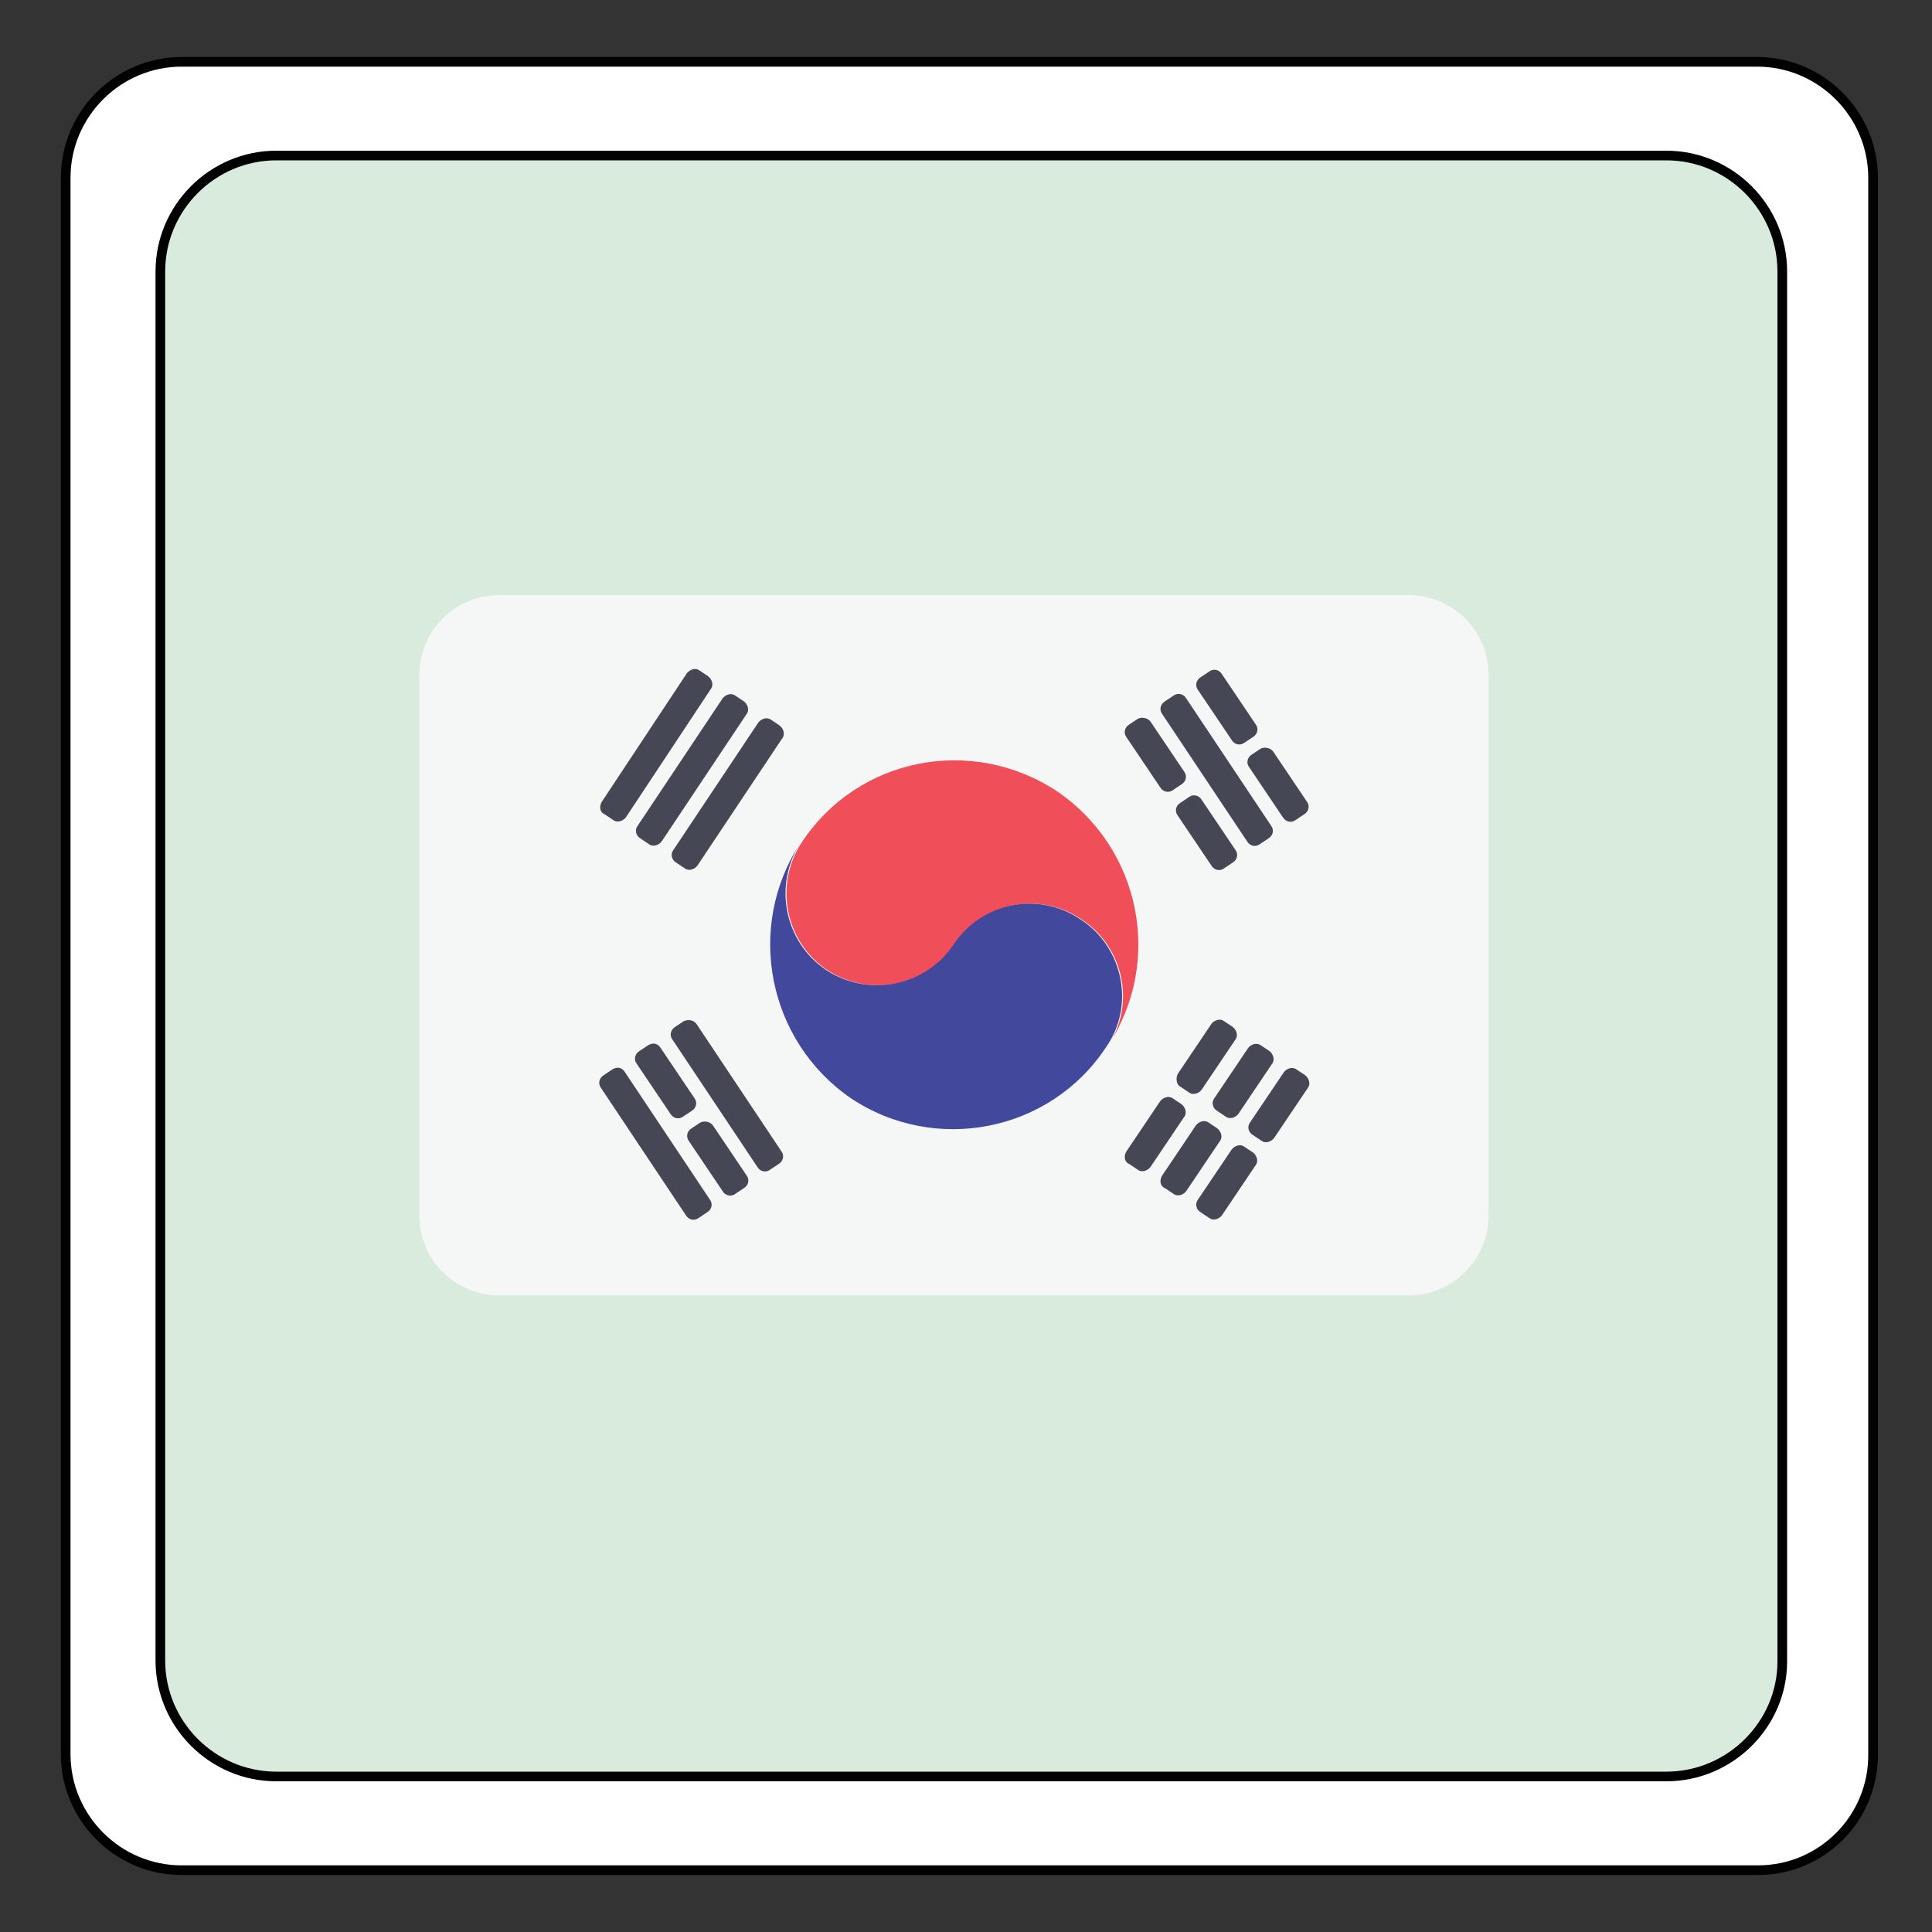 <?xml version="1.0" encoding="utf-8"?>
<!-- Generator: Adobe Illustrator 22.0.1, SVG Export Plug-In . SVG Version: 6.00 Build 0)  -->
<svg version="1.1" id="Calque_1" xmlns="http://www.w3.org/2000/svg" xmlns:xlink="http://www.w3.org/1999/xlink" x="0px" y="0px"
	 viewBox="0 0 200 200" style="enable-background:new 0 0 200 200;" xml:space="preserve">
<rect x="0" y="0" width="200" height="200" fill="#333333" stroke="none"/>
<style type="text/css">
	.st0{fill:#FFFFFF;}
	.st1{fill:#D8EBDD;}
	.st2{fill:none;stroke:#010101;stroke-miterlimit:10;}
	.st3{fill:#F5F6F6;}
	.st4{fill:#F04F59;}
	.st5{fill:#42489B;}
	.st6{fill:#464755;}
</style>
<g id="XMLID_1_">
	<g>
		<path class="st0" d="M194,18.4v163.1c0,6.6-5.4,12-12,12H18.8c-6.6,0-12-5.4-12-12V18.4c0-6.6,5.4-12,12-12h163.1
			C188.6,6.4,194,11.8,194,18.4z M184.5,171.9V28.1c0-6.6-5.4-12-12-12H28.6c-6.6,0-12,5.4-12,12V172c0,6.6,5.4,12,12,12h143.9
			C179.1,183.9,184.5,178.5,184.5,171.9z"/>
		<path class="st1" d="M184.5,28.1V172c0,6.6-5.4,12-12,12H28.6c-6.6,0-12-5.4-12-12V28.1c0-6.6,5.4-12,12-12h143.9
			C179.1,16.1,184.5,21.5,184.5,28.1z"/>
	</g>
	<g>
		<path class="st2" d="M172.5,183.9H28.6c-6.6,0-12-5.4-12-12V28.1c0-6.6,5.4-12,12-12h143.9c6.6,0,12,5.4,12,12V172
			C184.5,178.5,179.1,183.9,172.5,183.9z"/>
		<path class="st2" d="M182,193.6H18.8c-6.6,0-12-5.4-12-12V18.4c0-6.6,5.4-12,12-12h163.1c6.6,0,12,5.4,12,12v163.1
			C194,188.2,188.6,193.6,182,193.6z"/>
	</g>
</g>
<path class="st3" d="M145.8,61.6H51.7c-4.6,0-8.3,3.7-8.3,8.3v55.9c0,4.6,3.7,8.3,8.3,8.3h94.1c4.6,0,8.3-3.7,8.3-8.3V69.9
	C154.1,65.3,150.4,61.6,145.8,61.6z"/>
<path class="st4" d="M109.4,81.9c-8.8-5.8-20.6-3.5-26.4,5.3c-2.9,4.4-1.7,10.3,2.6,13.2c4.4,2.9,10.3,1.7,13.2-2.6
	c2.9-4.4,8.8-5.6,13.2-2.6c4.4,2.9,5.6,8.9,2.6,13.2C120.5,99.6,118.1,87.8,109.4,81.9"/>
<path class="st5" d="M82.9,87.2c-2.9,4.4-1.7,10.3,2.6,13.2c4.4,2.9,10.3,1.7,13.2-2.6c2.9-4.4,8.8-5.6,13.2-2.6
	c4.4,2.9,5.6,8.9,2.6,13.2c-5.8,8.8-17.7,11.1-26.4,5.3C79.5,107.8,77.1,96,82.9,87.2"/>
<g>
	<path class="st6" d="M119.1,74.7l3.5,5.2c0.3,0.4,0.2,1-0.3,1.3l-0.9,0.6c-0.4,0.3-1,0.2-1.3-0.3l-3.5-5.2c-0.3-0.4-0.2-1,0.3-1.3
		l0.9-0.6C118.2,74.2,118.8,74.3,119.1,74.7z"/>
	<path class="st6" d="M124.4,82.8l3.5,5.2c0.3,0.4,0.2,1-0.3,1.3l-0.9,0.6c-0.4,0.3-1,0.2-1.3-0.3l-3.5-5.2c-0.3-0.4-0.2-1,0.3-1.3
		l0.9-0.6C123.5,82.2,124.1,82.3,124.4,82.8z"/>
	<path class="st6" d="M122.8,72.3l8.8,13.2c0.3,0.4,0.2,1-0.3,1.3l-0.9,0.6c-0.4,0.3-1,0.2-1.3-0.3l-8.8-13.2
		c-0.3-0.4-0.2-1,0.3-1.3l0.9-0.6C121.9,71.7,122.5,71.8,122.8,72.3z"/>
	<path class="st6" d="M126.5,69.8l3.5,5.2c0.3,0.4,0.2,1-0.3,1.3l-0.9,0.6c-0.4,0.3-1,0.2-1.3-0.3l-3.5-5.2c-0.3-0.4-0.2-1,0.3-1.3
		l0.9-0.6C125.6,69.2,126.2,69.3,126.5,69.8z"/>
	<path class="st6" d="M131.8,77.8l3.5,5.2c0.3,0.4,0.2,1-0.3,1.3l-0.9,0.6c-0.4,0.3-1,0.2-1.3-0.3l-3.5-5.2c-0.3-0.4-0.2-1,0.3-1.3
		l0.9-0.6C130.9,77.3,131.5,77.4,131.8,77.8z"/>
	<path class="st6" d="M72.1,106l8.8,13.2c0.3,0.4,0.2,1-0.3,1.3l-0.9,0.6c-0.4,0.3-1,0.2-1.3-0.3l-8.8-13.2c-0.3-0.4-0.2-1,0.3-1.3
		l0.9-0.6C71.3,105.5,71.8,105.6,72.1,106z"/>
	<path class="st6" d="M68.4,108.5l3.5,5.2c0.3,0.4,0.2,1-0.3,1.3l-0.9,0.6c-0.4,0.3-1,0.2-1.3-0.3l-3.5-5.2c-0.3-0.4-0.2-1,0.3-1.3
		l0.9-0.6C67.6,107.9,68.1,108,68.4,108.5z"/>
	<path class="st6" d="M73.8,116.5l3.5,5.2c0.3,0.4,0.2,1-0.3,1.3l-0.9,0.6c-0.4,0.3-1,0.2-1.3-0.3l-3.5-5.2c-0.3-0.4-0.2-1,0.3-1.3
		l0.9-0.6C72.9,116,73.5,116.1,73.8,116.5z"/>
	<path class="st6" d="M64.7,111l8.8,13.2c0.3,0.4,0.2,1-0.3,1.3l-0.9,0.6c-0.4,0.3-1,0.2-1.3-0.3l-8.8-13.2c-0.3-0.4-0.2-1,0.3-1.3
		l0.9-0.6C63.9,110.4,64.4,110.5,64.7,111z"/>
	<path class="st6" d="M69.7,88l8.8-13.2c0.3-0.4,0.9-0.6,1.3-0.3l0.9,0.6c0.4,0.3,0.6,0.9,0.3,1.3l-8.8,13.2
		c-0.3,0.4-0.9,0.6-1.3,0.3l-0.9-0.6C69.5,89,69.4,88.4,69.7,88z"/>
	<path class="st6" d="M66,85.5l8.8-13.2c0.3-0.4,0.9-0.6,1.3-0.3l0.9,0.6c0.4,0.3,0.6,0.9,0.3,1.3l-8.8,13.2
		c-0.3,0.4-0.9,0.6-1.3,0.3l-0.9-0.6C65.8,86.5,65.7,85.9,66,85.5z"/>
	<path class="st6" d="M62.3,83l8.8-13.3c0.3-0.4,0.9-0.6,1.3-0.3l0.9,0.6c0.4,0.3,0.6,0.9,0.3,1.3l-8.8,13.3
		c-0.3,0.4-0.9,0.6-1.3,0.3l-0.9-0.6C62.1,84.1,62,83.5,62.3,83z"/>
	<path class="st6" d="M116.6,119.2l3.5-5.2c0.3-0.4,0.9-0.6,1.3-0.3l0.9,0.6c0.4,0.3,0.6,0.9,0.3,1.3l-3.5,5.2
		c-0.3,0.4-0.9,0.6-1.3,0.3l-0.9-0.6C116.4,120.3,116.3,119.7,116.6,119.2z"/>
	<path class="st6" d="M121.9,111.2l3.5-5.2c0.3-0.4,0.9-0.6,1.3-0.3l0.9,0.6c0.4,0.3,0.6,0.9,0.3,1.3l-3.5,5.2
		c-0.3,0.4-0.9,0.6-1.3,0.3l-0.9-0.6C121.8,112.3,121.7,111.7,121.9,111.2z"/>
	<path class="st6" d="M120.3,121.7l3.5-5.2c0.3-0.4,0.9-0.6,1.3-0.3l0.9,0.6c0.4,0.3,0.6,0.9,0.3,1.3l-3.5,5.2
		c-0.3,0.4-0.9,0.6-1.3,0.3l-0.9-0.6C120.1,122.8,120,122.2,120.3,121.7z"/>
	<path class="st6" d="M125.7,113.7l3.5-5.2c0.3-0.4,0.9-0.6,1.3-0.3l0.9,0.6c0.4,0.3,0.6,0.9,0.3,1.3l-3.5,5.2
		c-0.3,0.4-0.9,0.6-1.3,0.3l-0.9-0.6C125.5,114.7,125.4,114.1,125.7,113.7z"/>
	<path class="st6" d="M124,124.2l3.5-5.2c0.3-0.4,0.9-0.6,1.3-0.3l0.9,0.6c0.4,0.3,0.6,0.9,0.3,1.3l-3.5,5.2
		c-0.3,0.4-0.9,0.6-1.3,0.3l-0.9-0.6C123.8,125.2,123.7,124.6,124,124.2z"/>
	<path class="st6" d="M129.4,116.2l3.5-5.2c0.3-0.4,0.9-0.6,1.3-0.3l0.9,0.6c0.4,0.3,0.6,0.9,0.3,1.3l-3.5,5.2
		c-0.3,0.4-0.9,0.6-1.3,0.3l-0.9-0.6C129.2,117.2,129.1,116.6,129.4,116.2z"/>
</g>
</svg>
